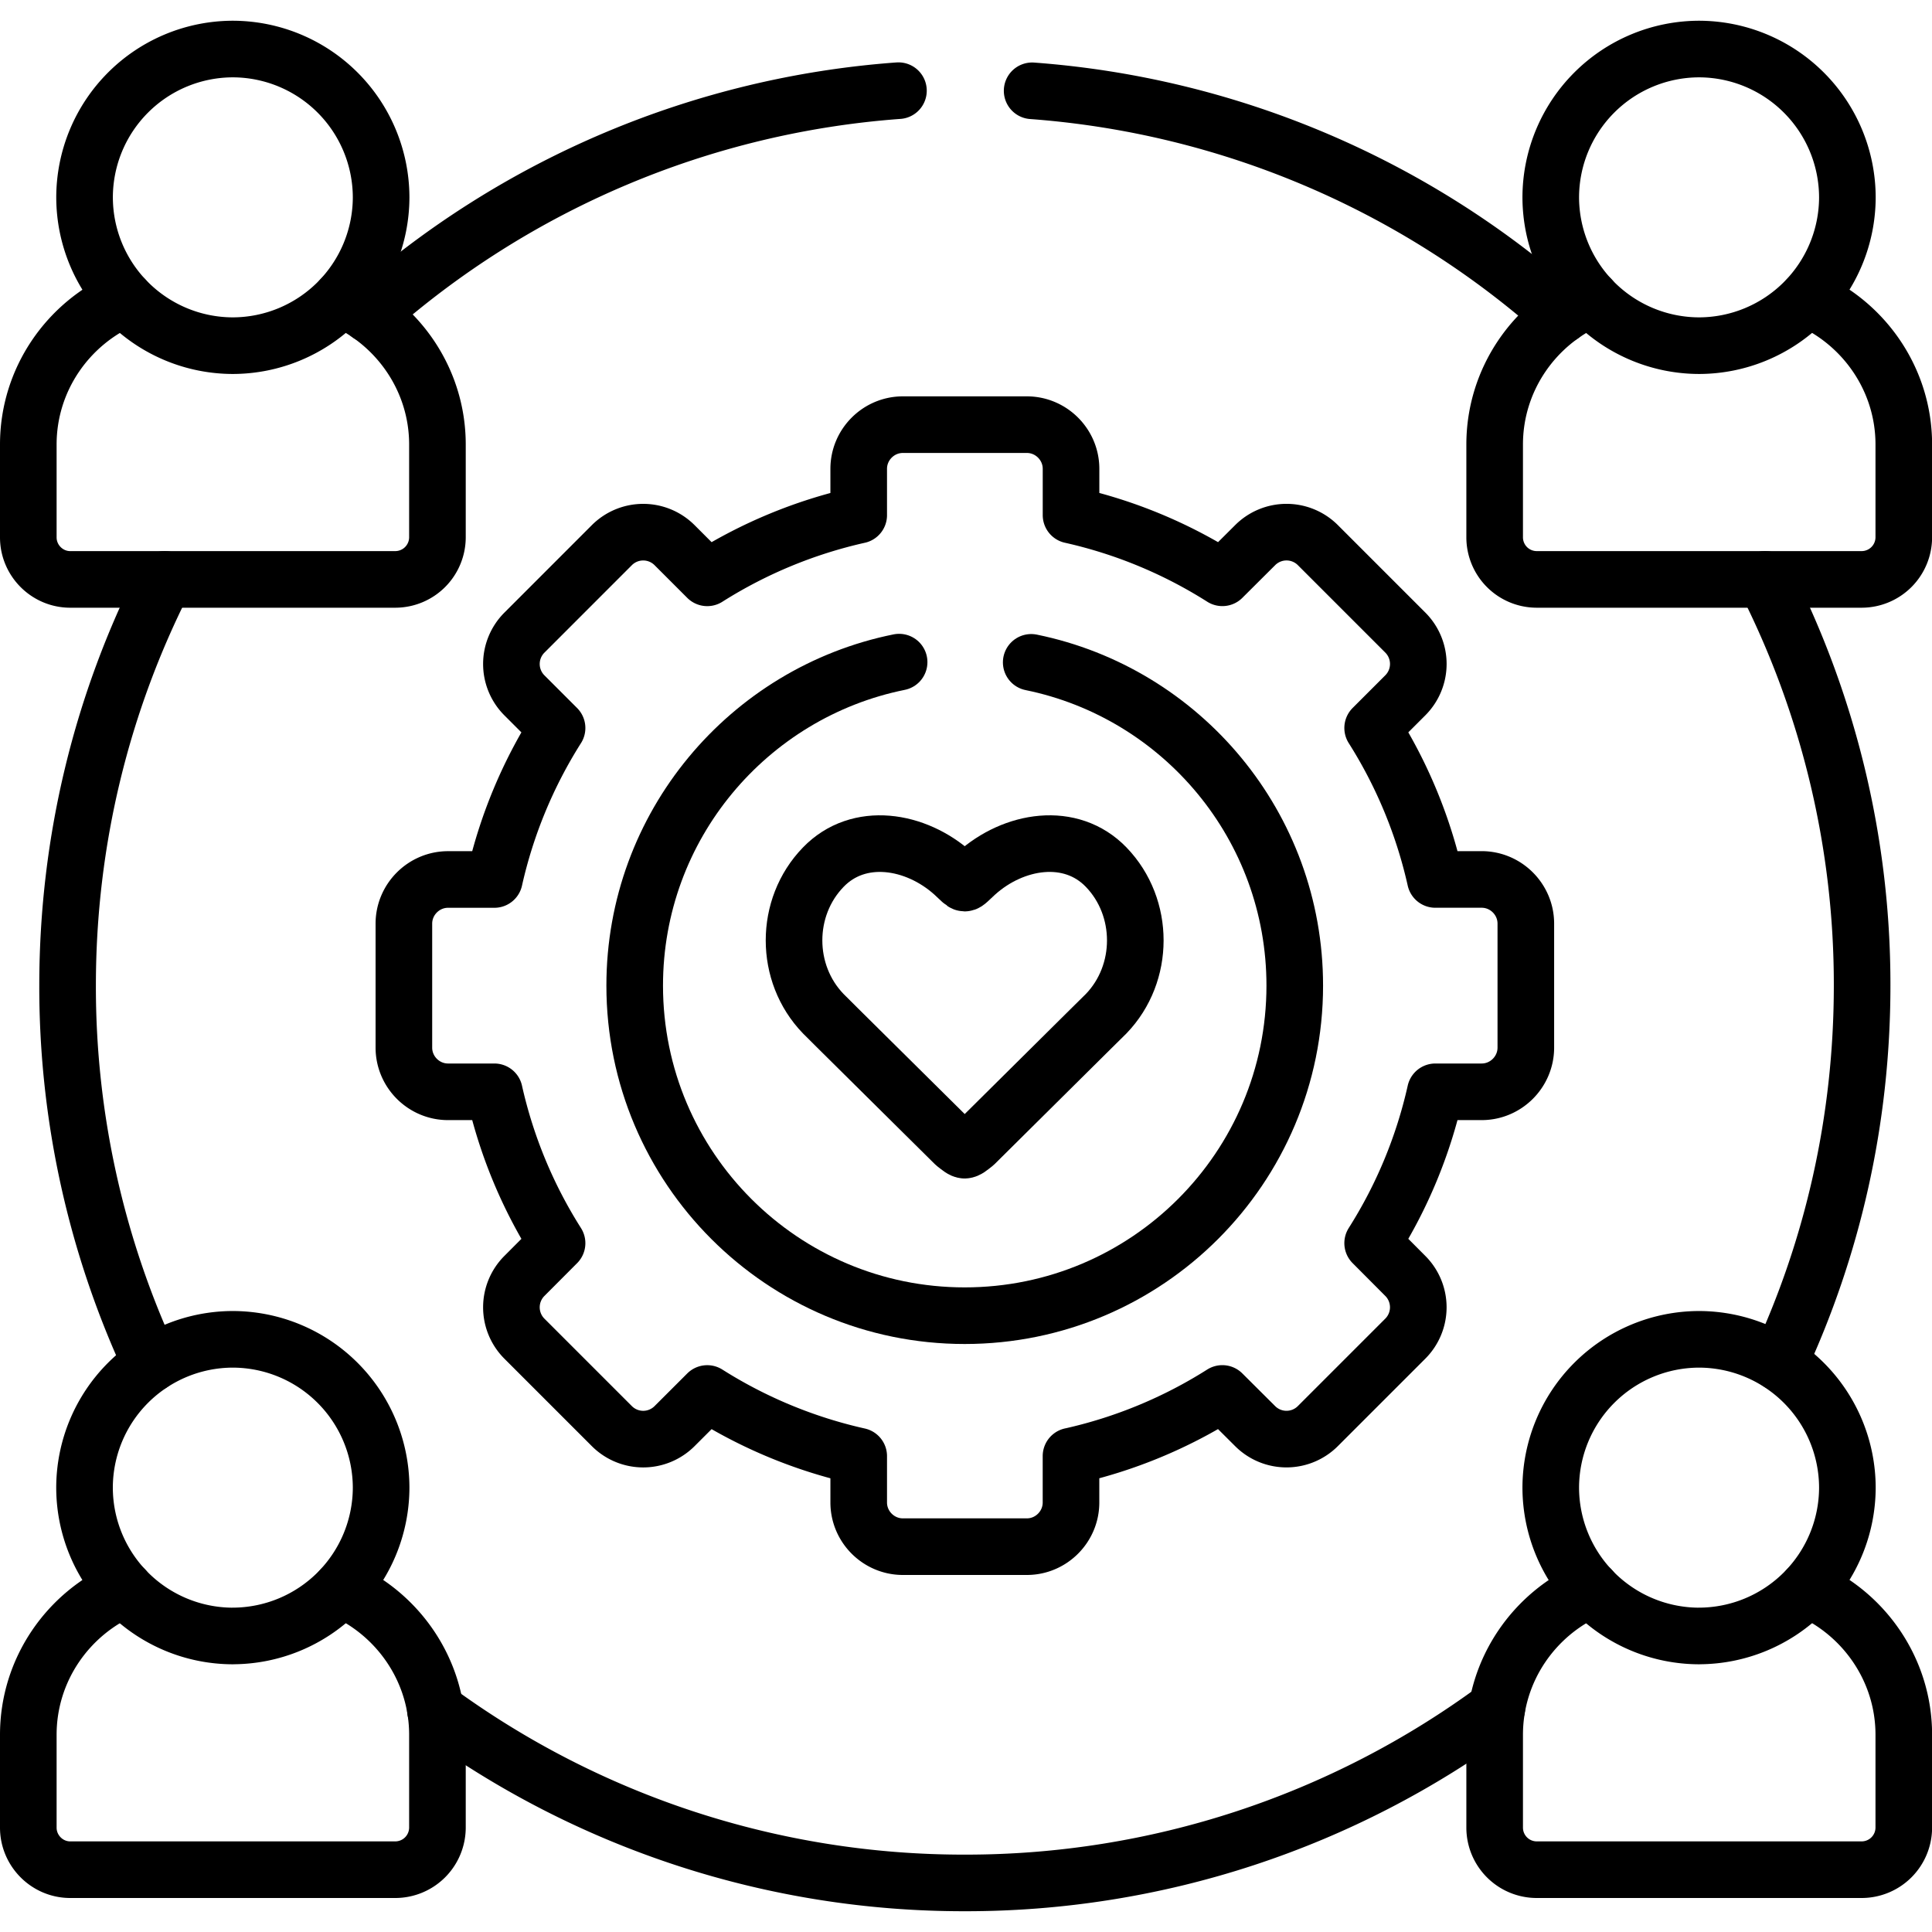 <svg width="60" height="60" fill="none" xmlns="http://www.w3.org/2000/svg"><path d="M52.764 10.735a4.616 4.616 0 004.608-4.607 4.616 4.616 0 00-4.608-4.605 4.615 4.615 0 00-4.604 4.605 4.616 4.616 0 004.604 4.607z" stroke="#000" stroke-width="1.758" stroke-miterlimit="10" stroke-linecap="round" stroke-linejoin="round"/><path d="M56.131 9.277c1.754.758 2.993 2.505 2.993 4.528v2.884a1.31 1.31 0 01-1.305 1.305H47.72a1.307 1.307 0 01-1.302-1.305v-2.884c0-2.023 1.236-3.77 2.993-4.528m3.353 41.529a4.616 4.616 0 004.608-4.607 4.615 4.615 0 00-4.608-4.605A4.615 4.615 0 0048.16 46.2a4.615 4.615 0 004.604 4.607z" stroke="#000" stroke-width="1.758" stroke-miterlimit="10" stroke-linecap="round" stroke-linejoin="round"/><path d="M56.131 49.347c1.754.758 2.993 2.505 2.993 4.529v2.883a1.31 1.31 0 01-1.305 1.306H47.72a1.307 1.307 0 01-1.302-1.306v-2.883c0-2.024 1.236-3.771 2.993-4.529M7.23 10.735a4.616 4.616 0 004.606-4.607A4.615 4.615 0 007.23 1.523a4.613 4.613 0 00-4.604 4.605 4.613 4.613 0 004.604 4.607z" stroke="#000" stroke-width="1.758" stroke-miterlimit="10" stroke-linecap="round" stroke-linejoin="round"/><path d="M3.872 9.277c-1.757.758-2.993 2.505-2.993 4.528v2.884c0 .717.585 1.305 1.302 1.305H12.28a1.31 1.31 0 001.305-1.305v-2.884c0-2.023-1.239-3.77-2.993-4.528M7.23 50.806a4.616 4.616 0 004.606-4.607 4.615 4.615 0 00-4.607-4.605A4.613 4.613 0 002.625 46.2a4.613 4.613 0 004.604 4.607z" stroke="#000" stroke-width="1.758" stroke-miterlimit="10" stroke-linecap="round" stroke-linejoin="round"/><path d="M3.872 49.347c-1.757.758-2.993 2.505-2.993 4.529v2.883c0 .717.585 1.306 1.302 1.306H12.28a1.31 1.31 0 001.305-1.306v-2.883c0-2.024-1.239-3.771-2.993-4.529" stroke="#000" stroke-width="1.758" stroke-miterlimit="10" stroke-linecap="round" stroke-linejoin="round"/><path d="M27.902 2.816a27.77 27.77 0 00-16.437 6.95M4.69 42.357a27.737 27.737 0 01-2.591-11.75c0-4.541 1.086-8.827 3.013-12.614m41.373 35.058a27.752 27.752 0 01-16.523 5.425 27.751 27.751 0 01-16.44-5.366m41.294-35.117a27.736 27.736 0 013.014 12.614c0 4.186-.92 8.152-2.575 11.713M32.054 2.82a27.748 27.748 0 0116.437 6.976m-15.23 35.425a14.83 14.83 0 004.7-1.946l1.02 1.016a1.377 1.377 0 001.944 0l2.72-2.72a1.378 1.378 0 000-1.944l-1.016-1.02a14.836 14.836 0 001.947-4.7h1.438c.754 0 1.372-.618 1.372-1.373v-3.85c0-.754-.618-1.372-1.372-1.372h-1.438a14.885 14.885 0 00-1.947-4.704l1.017-1.017a1.378 1.378 0 000-1.943l-2.72-2.72a1.377 1.377 0 00-1.944 0l-1.02 1.016a14.83 14.83 0 00-4.7-1.947V14.56c0-.754-.618-1.372-1.372-1.372h-3.85c-.755 0-1.372.618-1.372 1.372v1.438a14.882 14.882 0 00-4.704 1.947l-1.017-1.017a1.377 1.377 0 00-1.943 0l-2.72 2.721a1.377 1.377 0 000 1.944l1.016 1.016a14.876 14.876 0 00-1.947 4.704h-1.438c-.754 0-1.372.618-1.372 1.372v3.85c0 .755.618 1.372 1.372 1.372h1.438a14.827 14.827 0 001.947 4.701l-1.017 1.02a1.378 1.378 0 000 1.943l2.721 2.721a1.377 1.377 0 001.943 0l1.017-1.016a14.87 14.87 0 004.704 1.946v1.439c0 .754.617 1.372 1.372 1.372h3.85c.754 0 1.371-.618 1.371-1.372V45.22z" stroke="#000" stroke-width="1.758" stroke-miterlimit="10" stroke-linecap="round" stroke-linejoin="round"/><path d="M29.959 35.72c-.077-.003-.153-.07-.31-.193l-3.594-3.56-.488-.486c-1.21-1.252-1.21-3.302 0-4.55 1.096-1.137 2.87-.855 4.043.202.216.196.292.292.349.292.06 0 .136-.096.352-.292 1.172-1.057 2.946-1.339 4.042-.203 1.206 1.25 1.206 3.299 0 4.551l-.491.485-3.591 3.561c-.156.123-.233.19-.313.193z" stroke="#000" stroke-width="1.758" stroke-miterlimit="10" stroke-linecap="round" stroke-linejoin="round"/><path d="M32.025 20.57c4.67.953 8.185 5.085 8.185 10.039 0 5.66-4.59 10.251-10.251 10.251-5.657 0-10.248-4.59-10.248-10.251 0-4.96 3.528-9.1 8.212-10.046" stroke="#000" stroke-width="1.758" stroke-miterlimit="10" stroke-linecap="round" stroke-linejoin="round"/></svg>